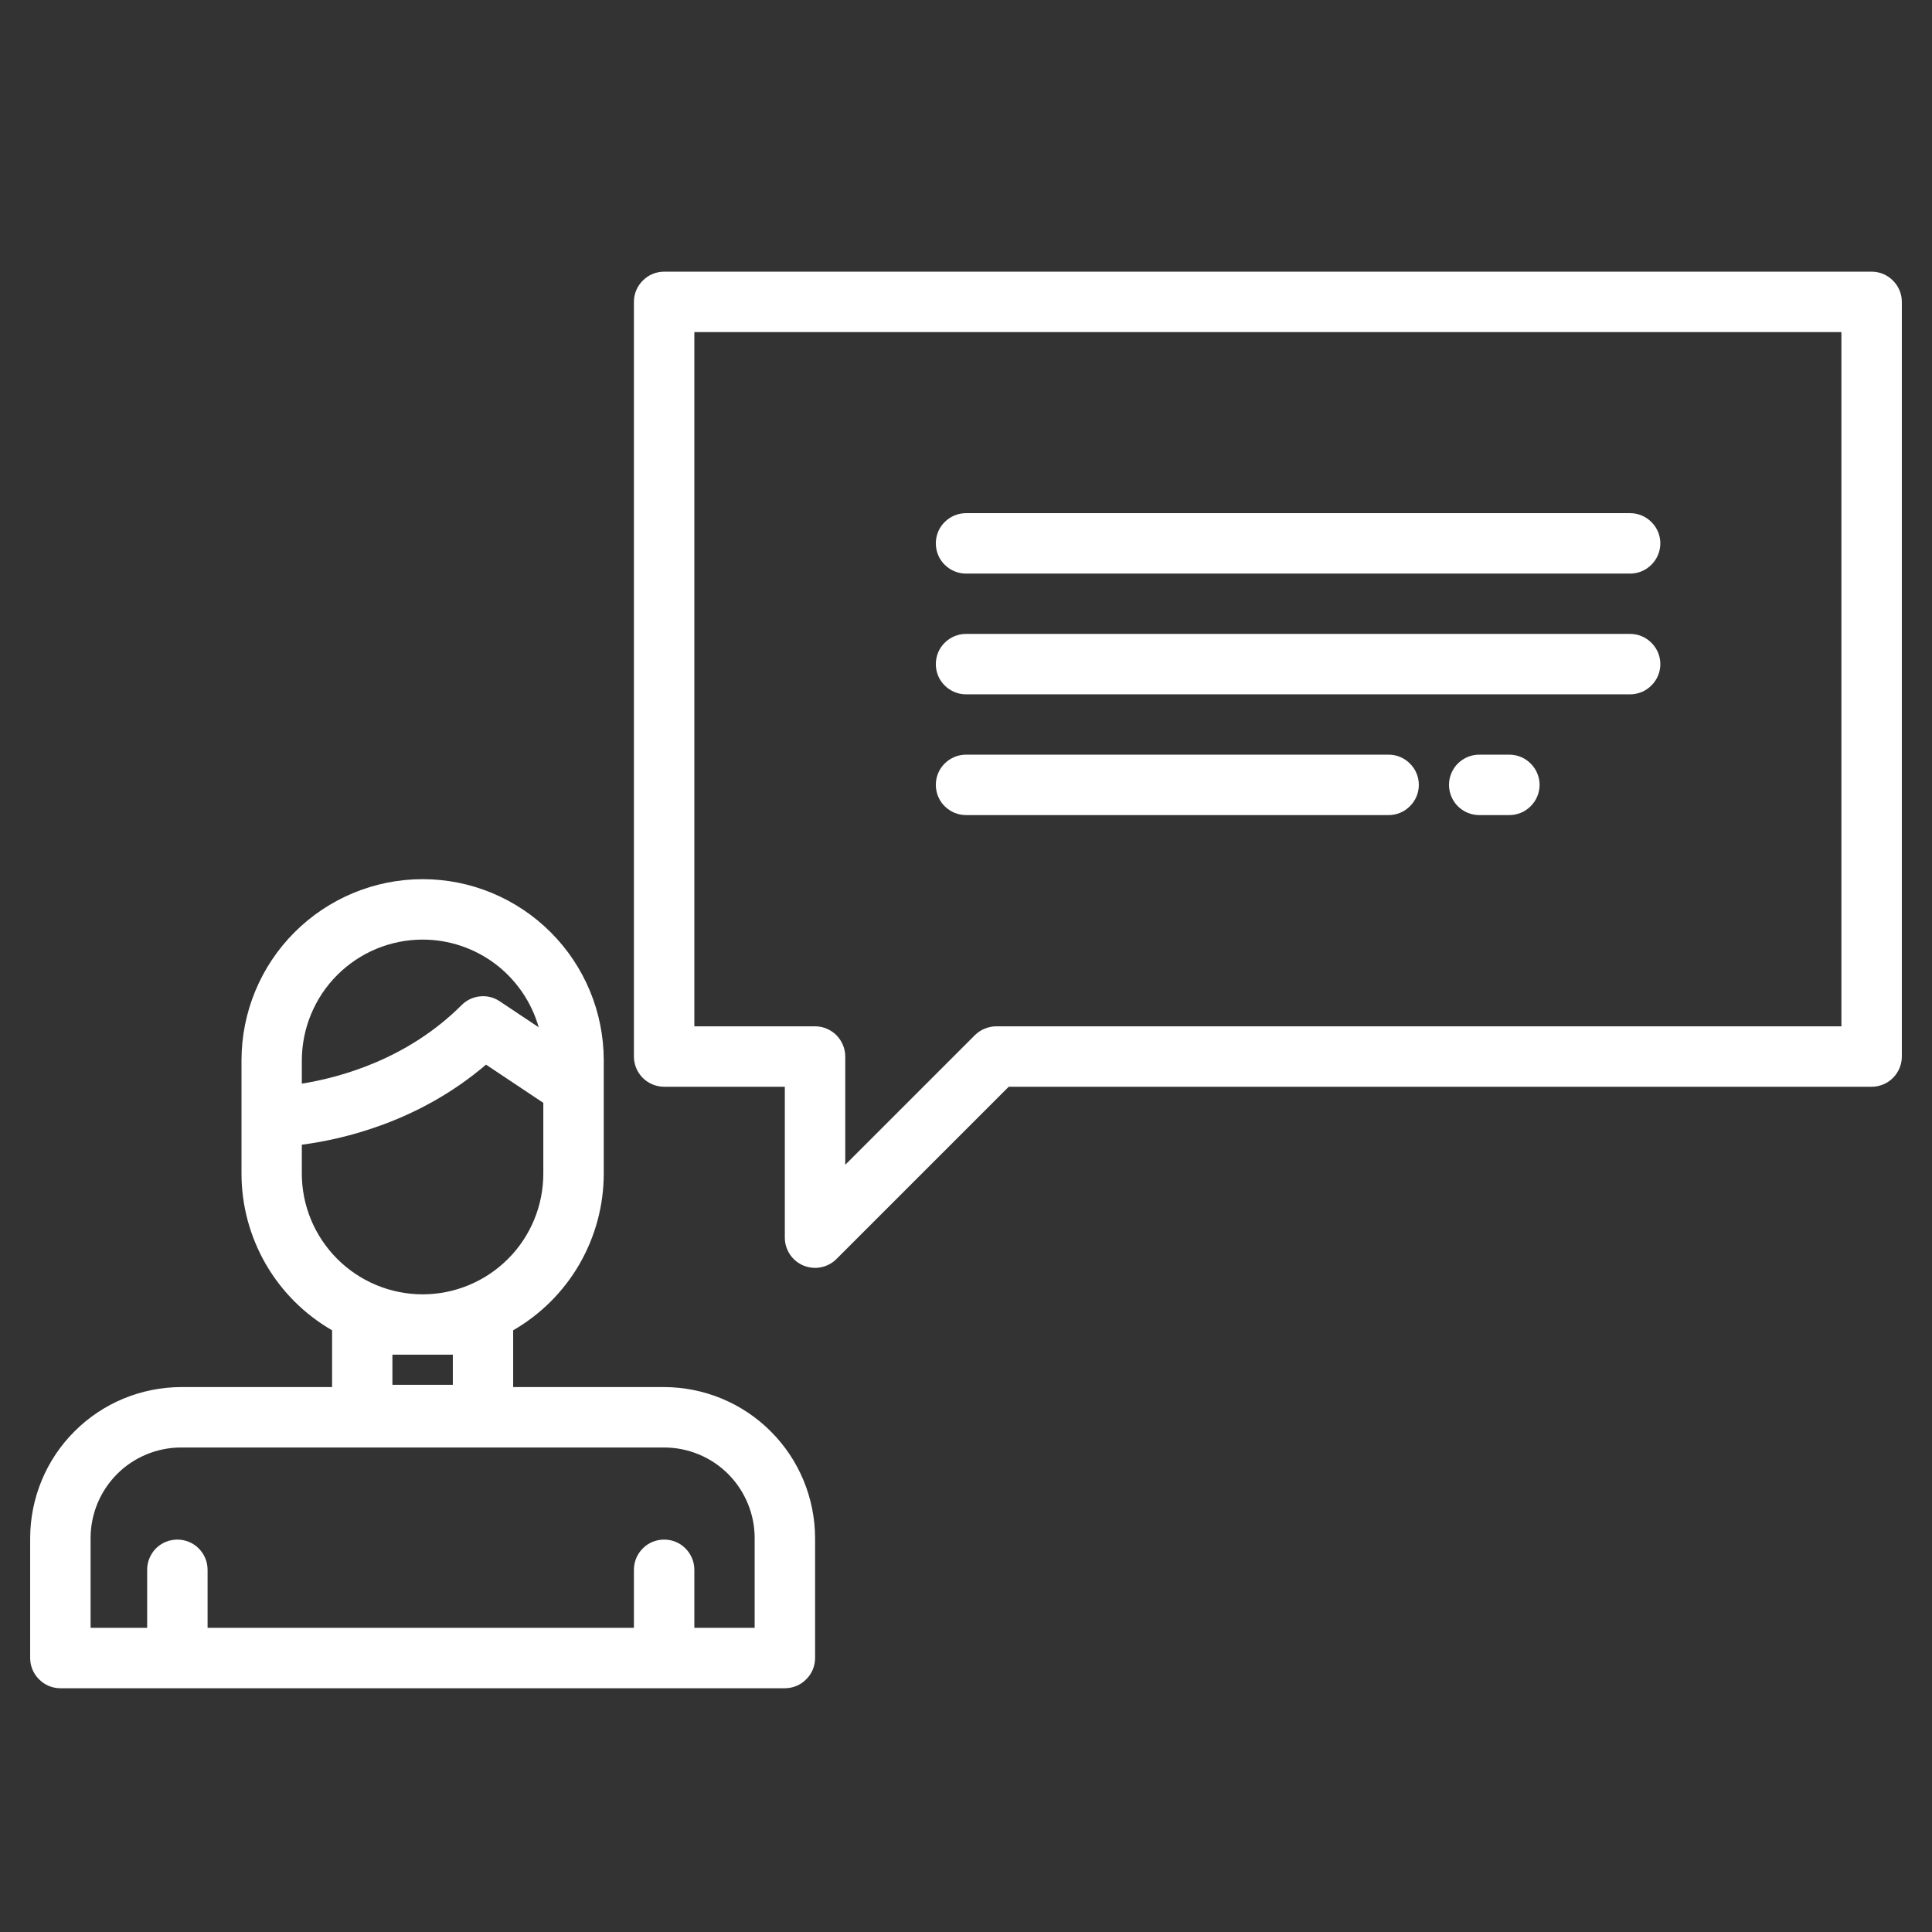 <svg width="18" height="18" viewBox="0 0 18 18" fill="none" xmlns="http://www.w3.org/2000/svg">
<rect x="0" y="0" width="18" height="18" fill="#333333" stroke="none"/>
<path d="M6.188 12.923H4.781V12.394C5.038 12.246 5.251 12.033 5.399 11.777C5.547 11.52 5.625 11.23 5.625 10.934V9.879C5.625 9.431 5.447 9.002 5.131 8.686C4.814 8.369 4.385 8.191 3.938 8.191C3.49 8.191 3.061 8.369 2.744 8.686C2.428 9.002 2.25 9.431 2.25 9.879V10.934C2.25 11.23 2.328 11.52 2.476 11.777C2.624 12.033 2.837 12.246 3.094 12.394V12.923H1.688C1.315 12.924 0.957 13.072 0.694 13.336C0.43 13.599 0.282 13.957 0.281 14.33V15.448C0.281 15.522 0.311 15.594 0.364 15.646C0.416 15.699 0.488 15.729 0.562 15.729H7.312C7.387 15.729 7.459 15.699 7.511 15.646C7.564 15.594 7.594 15.522 7.594 15.448V14.33C7.593 13.957 7.445 13.599 7.181 13.336C6.918 13.072 6.56 12.924 6.188 12.923V12.923ZM3.938 8.754C4.182 8.754 4.42 8.834 4.615 8.981C4.81 9.129 4.952 9.336 5.019 9.571L4.656 9.329C4.602 9.292 4.537 9.276 4.472 9.283C4.408 9.289 4.347 9.318 4.301 9.364C3.796 9.869 3.169 10.039 2.812 10.096V9.879C2.813 9.581 2.931 9.295 3.142 9.084C3.353 8.873 3.639 8.754 3.938 8.754V8.754ZM2.812 10.665C3.196 10.615 3.905 10.452 4.528 9.919L5.062 10.275V10.934C5.062 11.232 4.944 11.518 4.733 11.729C4.522 11.94 4.236 12.059 3.938 12.059C3.639 12.059 3.353 11.94 3.142 11.729C2.931 11.518 2.812 11.232 2.812 10.934V10.665ZM4.219 12.621V12.902H3.656V12.621H4.219ZM7.031 15.166H6.469V14.625C6.469 14.55 6.439 14.479 6.386 14.426C6.334 14.373 6.262 14.344 6.188 14.344C6.113 14.344 6.041 14.373 5.989 14.426C5.936 14.479 5.906 14.55 5.906 14.625V15.166H1.934V14.625C1.934 14.55 1.904 14.479 1.851 14.426C1.798 14.373 1.727 14.344 1.652 14.344C1.578 14.344 1.506 14.373 1.453 14.426C1.401 14.479 1.371 14.55 1.371 14.625V15.166H0.844V14.33C0.844 14.106 0.933 13.892 1.091 13.733C1.249 13.575 1.464 13.486 1.688 13.486H6.188C6.411 13.486 6.626 13.575 6.784 13.733C6.942 13.892 7.031 14.106 7.031 14.33V15.166Z" fill="white"/>
<path d="M17.438 2.531H6.188C6.113 2.531 6.041 2.561 5.989 2.614C5.936 2.666 5.906 2.738 5.906 2.812V9.844C5.906 9.918 5.936 9.99 5.989 10.043C6.041 10.095 6.113 10.125 6.188 10.125H7.312V11.531C7.312 11.587 7.329 11.641 7.36 11.688C7.391 11.734 7.435 11.77 7.486 11.791C7.538 11.812 7.594 11.818 7.649 11.807C7.703 11.796 7.753 11.77 7.793 11.73L9.398 10.125H17.438C17.512 10.125 17.584 10.095 17.636 10.043C17.689 9.99 17.719 9.918 17.719 9.844V2.812C17.719 2.738 17.689 2.666 17.636 2.614C17.584 2.561 17.512 2.531 17.438 2.531ZM17.156 9.562H9.281C9.244 9.562 9.208 9.57 9.174 9.584C9.139 9.598 9.108 9.619 9.082 9.645L7.875 10.852V9.844C7.875 9.769 7.845 9.698 7.793 9.645C7.74 9.592 7.668 9.562 7.594 9.562H6.469V3.094H17.156V9.562Z" fill="white"/>
<path d="M9 5.344H15.188C15.262 5.344 15.334 5.314 15.386 5.261C15.439 5.209 15.469 5.137 15.469 5.062C15.469 4.988 15.439 4.916 15.386 4.864C15.334 4.811 15.262 4.781 15.188 4.781H9C8.925 4.781 8.854 4.811 8.801 4.864C8.748 4.916 8.719 4.988 8.719 5.062C8.719 5.137 8.748 5.209 8.801 5.261C8.854 5.314 8.925 5.344 9 5.344Z" fill="white"/>
<path d="M9 6.469H15.188C15.262 6.469 15.334 6.439 15.386 6.386C15.439 6.334 15.469 6.262 15.469 6.188C15.469 6.113 15.439 6.041 15.386 5.989C15.334 5.936 15.262 5.906 15.188 5.906H9C8.925 5.906 8.854 5.936 8.801 5.989C8.748 6.041 8.719 6.113 8.719 6.188C8.719 6.262 8.748 6.334 8.801 6.386C8.854 6.439 8.925 6.469 9 6.469Z" fill="white"/>
<path d="M9 7.594H12.938C13.012 7.594 13.084 7.564 13.136 7.511C13.189 7.459 13.219 7.387 13.219 7.312C13.219 7.238 13.189 7.166 13.136 7.114C13.084 7.061 13.012 7.031 12.938 7.031H9C8.925 7.031 8.854 7.061 8.801 7.114C8.748 7.166 8.719 7.238 8.719 7.312C8.719 7.387 8.748 7.459 8.801 7.511C8.854 7.564 8.925 7.594 9 7.594Z" fill="white"/>
<path d="M14.062 7.031H13.781C13.707 7.031 13.635 7.061 13.582 7.114C13.53 7.166 13.5 7.238 13.5 7.312C13.5 7.387 13.53 7.459 13.582 7.511C13.635 7.564 13.707 7.594 13.781 7.594H14.062C14.137 7.594 14.209 7.564 14.261 7.511C14.314 7.459 14.344 7.387 14.344 7.312C14.344 7.238 14.314 7.166 14.261 7.114C14.209 7.061 14.137 7.031 14.062 7.031Z" fill="white"/>
</svg>
